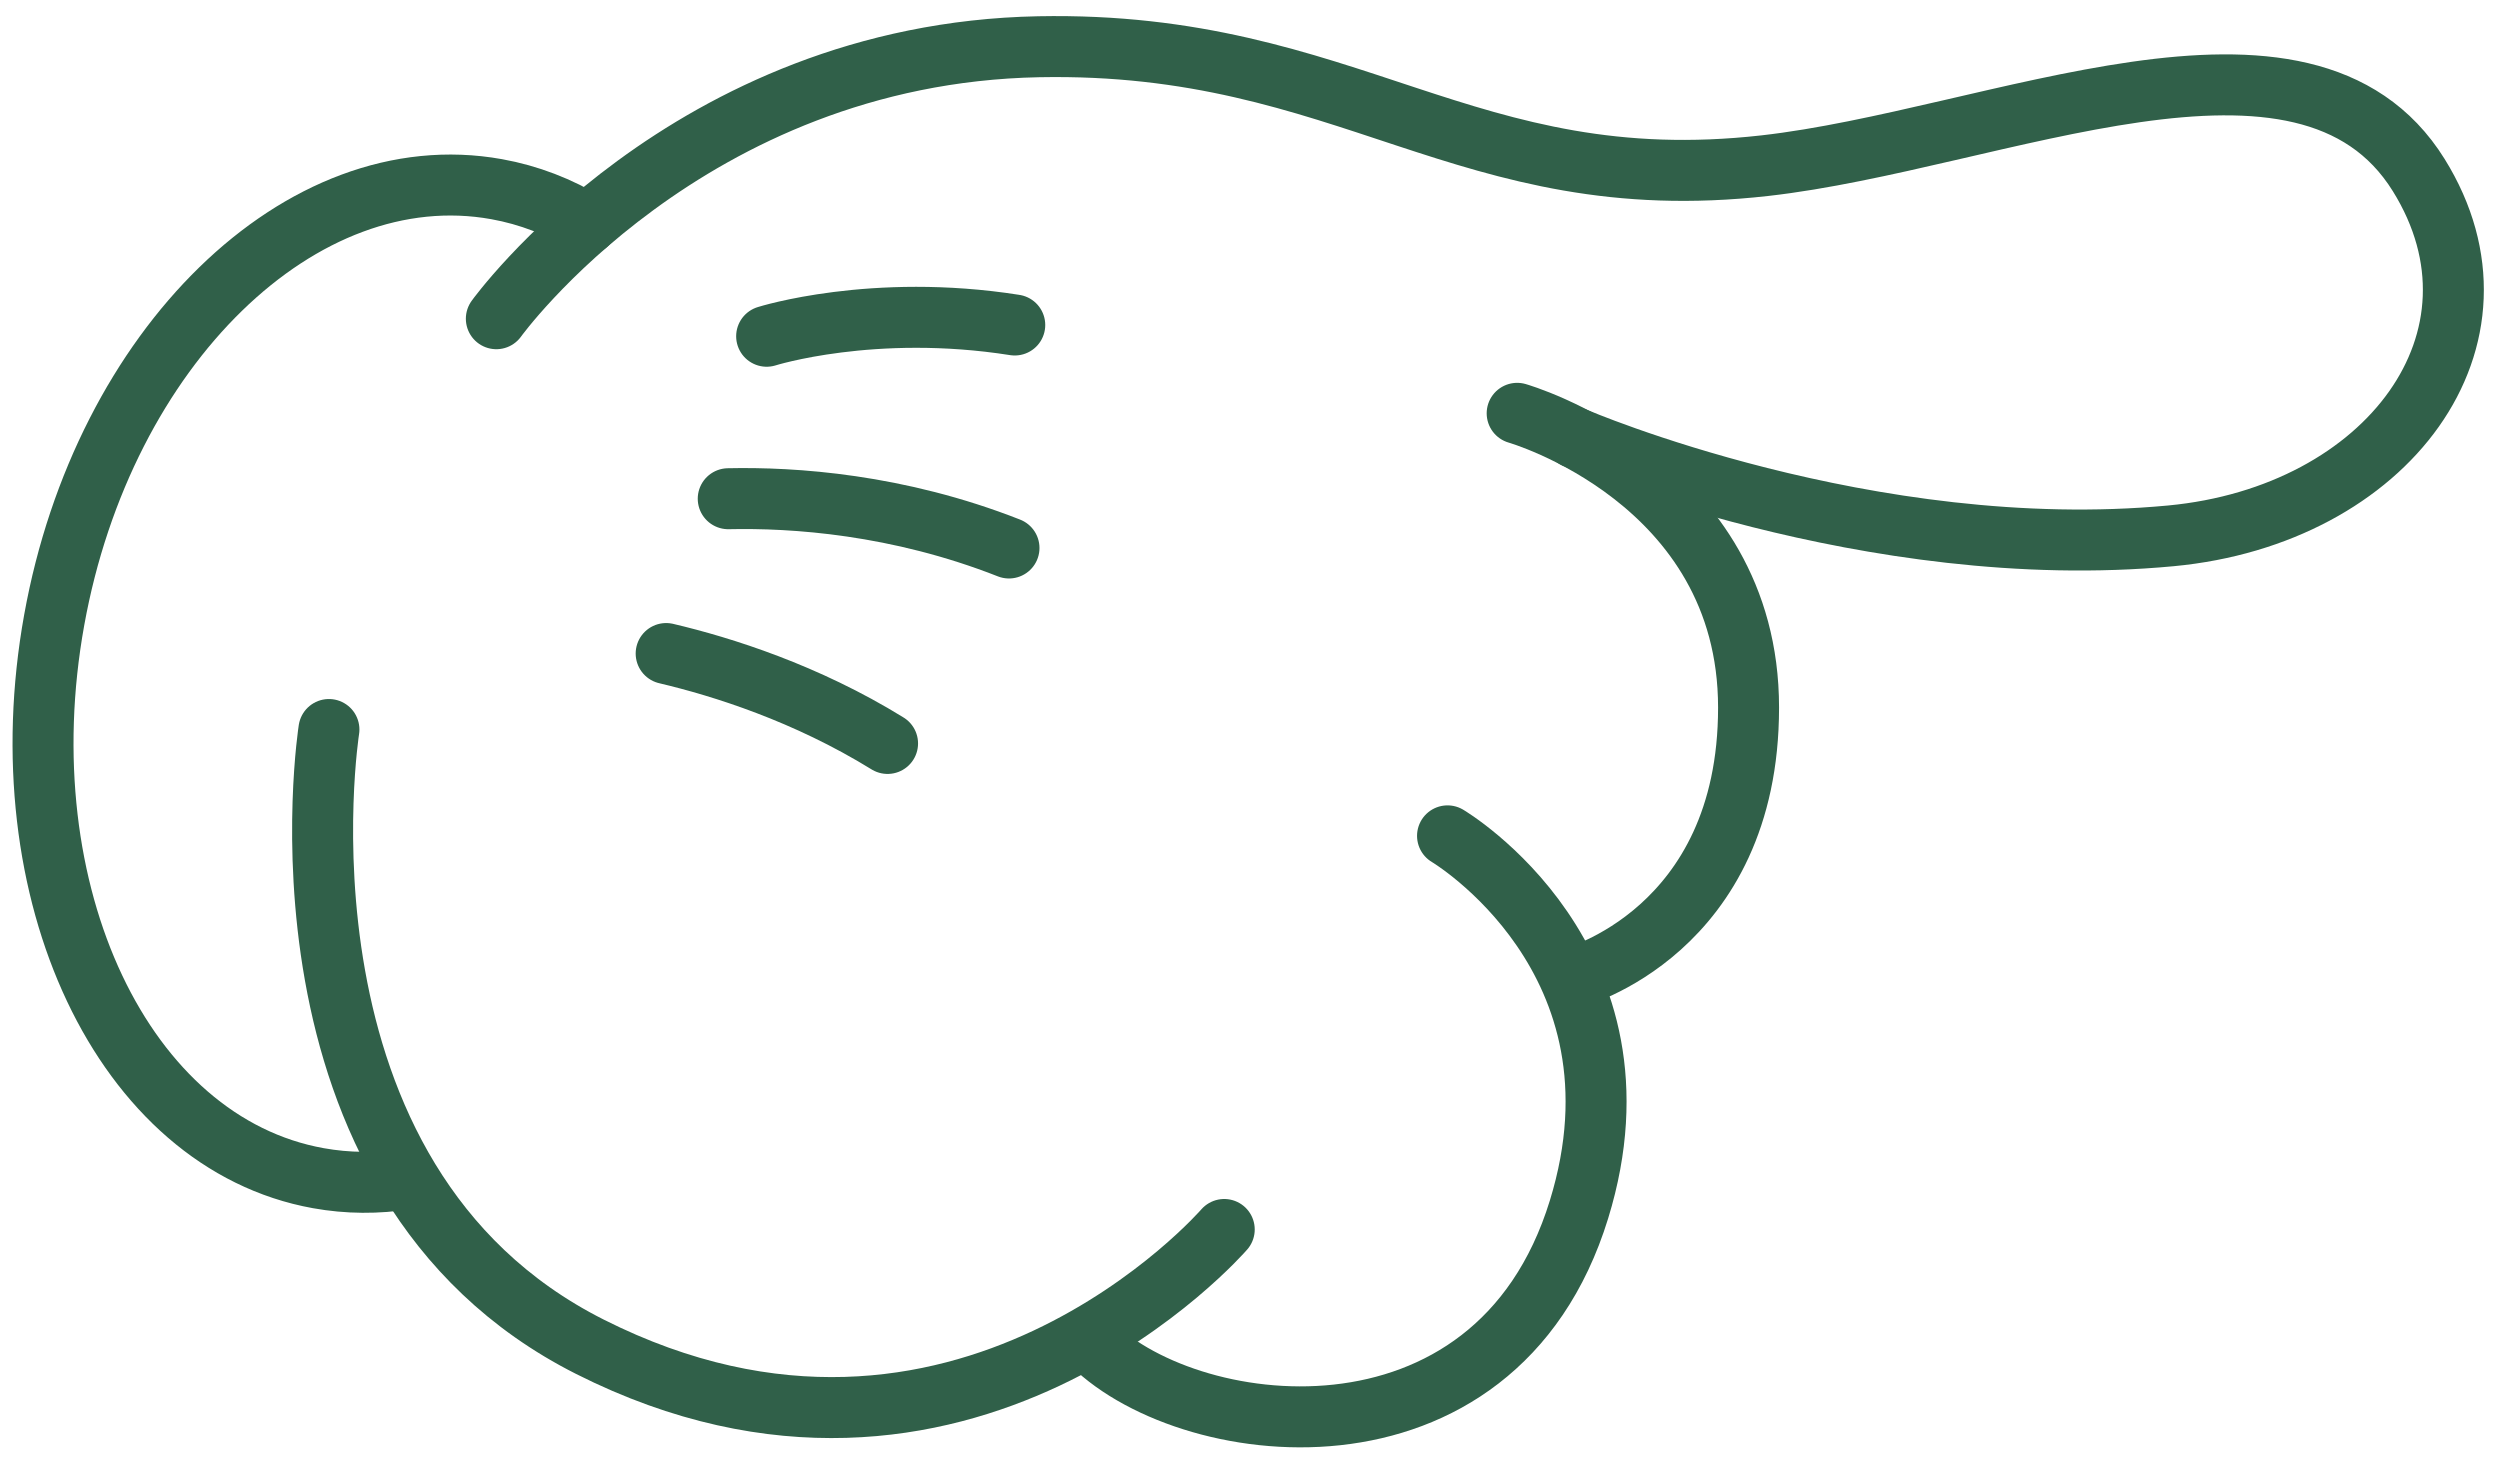<svg width="82" height="48" viewBox="0 0 82 48" fill="none" xmlns="http://www.w3.org/2000/svg">
<path d="M16.28 10.454C16.28 10.454 22.54 1.756 34.07 1.533C44.27 1.337 48.075 6.543 57.885 5.434C65.458 4.578 75.607 -0.254 79.334 5.742C82.66 11.092 78.306 16.907 71.204 17.576C61.3 18.51 51.664 14.362 51.664 14.362" stroke="#306049" stroke-width="2" stroke-miterlimit="10" stroke-linecap="round"/>
<path d="M49.763 13.557C49.763 13.557 57.353 15.724 57.353 23.209C57.353 30.58 51.57 32.078 51.57 32.078" stroke="#306049" stroke-width="2" stroke-miterlimit="10" stroke-linecap="round"/>
<path d="M47.479 27.416C47.479 27.416 54.319 31.464 51.791 39.672C49.029 48.637 38.77 47.253 35.666 43.927" stroke="#306049" stroke-width="2" stroke-miterlimit="10" stroke-linecap="round"/>
<path d="M40.155 40.327C40.155 40.327 31.523 50.311 19.351 44.175C8.466 38.689 10.789 23.928 10.789 23.928" stroke="#306049" stroke-width="2" stroke-miterlimit="10" stroke-linecap="round"/>
<path d="M25.146 11.029C25.146 11.029 28.632 9.926 33.284 10.66" stroke="#306049" stroke-width="2" stroke-miterlimit="10" stroke-linecap="round"/>
<path d="M23.886 16.358C26.026 16.311 29.442 16.537 33.095 17.974" stroke="#306049" stroke-width="2" stroke-miterlimit="10" stroke-linecap="round"/>
<path d="M21.85 21.436C23.694 21.871 26.437 22.734 29.112 24.385" stroke="#306049" stroke-width="2" stroke-miterlimit="10" stroke-linecap="round"/>
<path d="M13.338 38.67C12.381 38.822 11.409 38.819 10.439 38.644C4.041 37.491 0.162 29.293 1.778 20.336C3.394 11.377 9.89 5.051 16.289 6.205C17.355 6.397 18.352 6.785 19.264 7.34" stroke="#306049" stroke-width="2" stroke-miterlimit="10" stroke-linecap="round"/>
</svg>
